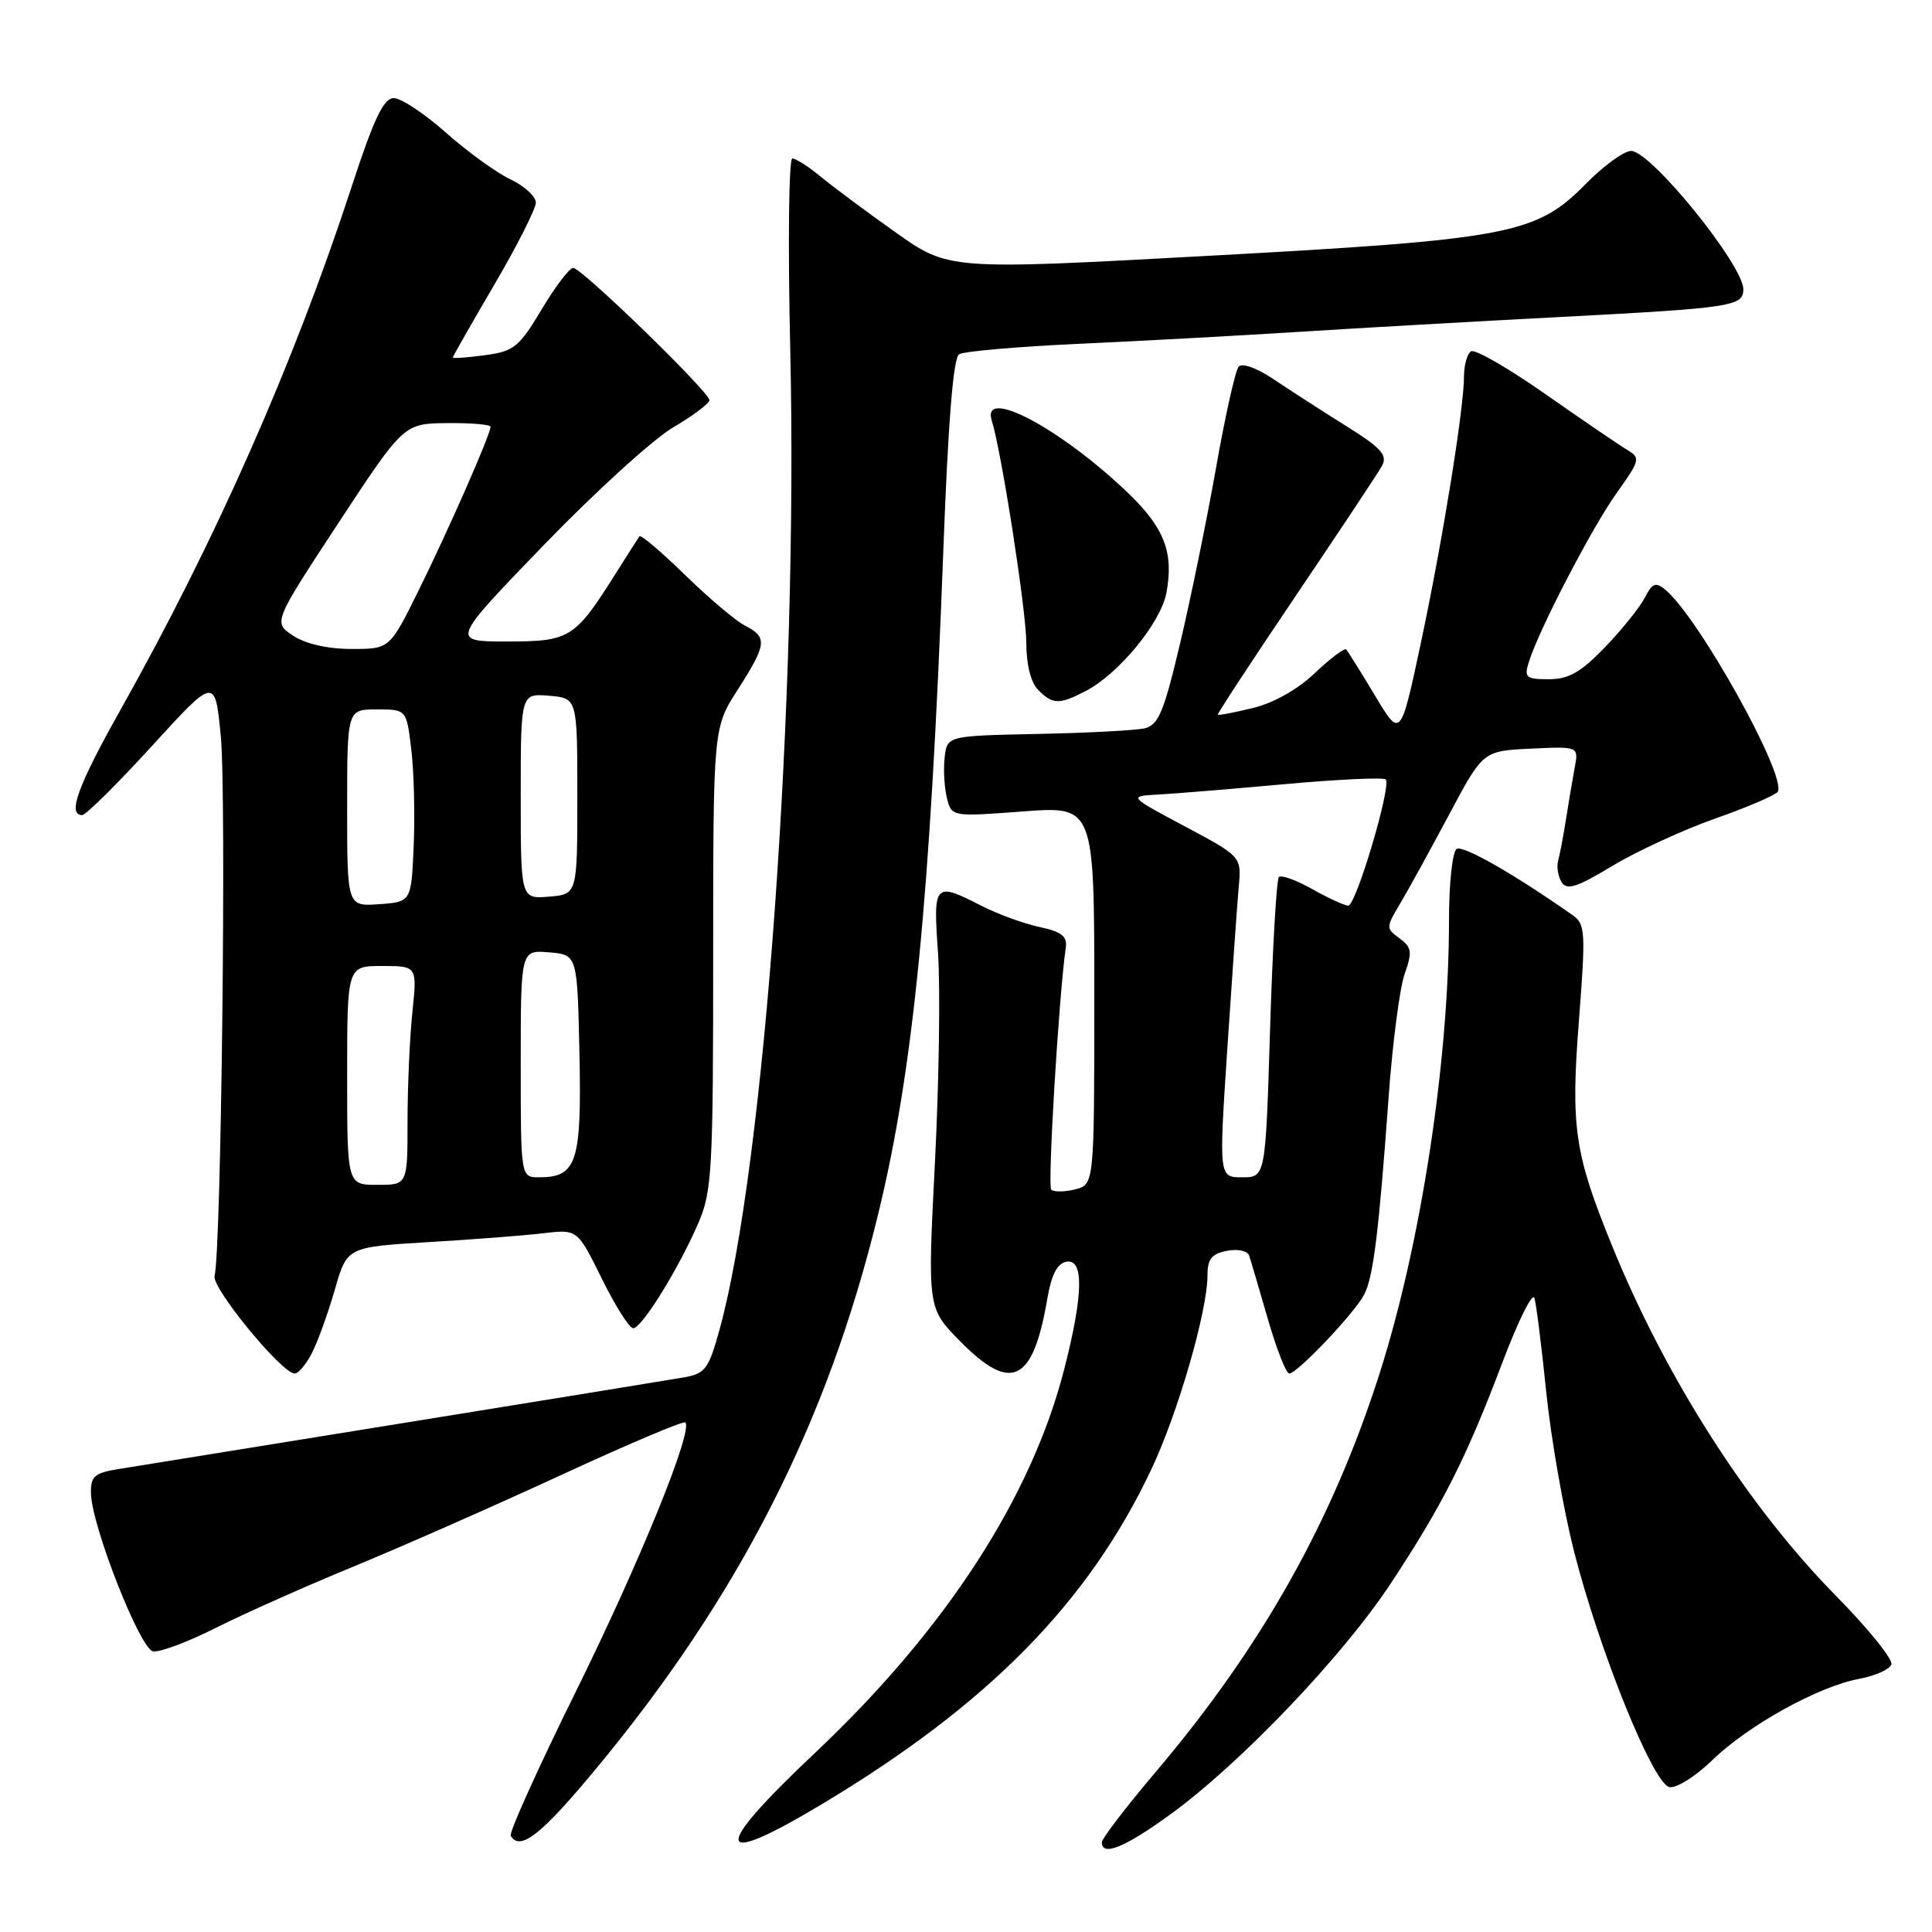 <?xml version="1.0" encoding="UTF-8" standalone="no"?>
<!DOCTYPE svg PUBLIC "-//W3C//DTD SVG 1.1//EN" "http://www.w3.org/Graphics/SVG/1.1/DTD/svg11.dtd" >
<svg xmlns="http://www.w3.org/2000/svg" xmlns:xlink="http://www.w3.org/1999/xlink" version="1.1" viewBox="0 0 256 256">
 <g >
 <path fill="currentColor"
d=" M 155.14 240.37 C 164.42 233.61 177.87 219.51 184.24 209.88 C 191.12 199.46 194.27 193.25 199.09 180.50 C 201.17 175.00 203.07 171.18 203.32 172.00 C 203.57 172.82 204.27 178.45 204.89 184.50 C 205.51 190.55 207.16 200.00 208.55 205.50 C 211.92 218.75 219.05 236.39 221.21 236.80 C 222.13 236.98 224.68 235.37 226.89 233.23 C 231.63 228.62 240.96 223.45 246.33 222.46 C 248.44 222.07 250.36 221.21 250.62 220.56 C 250.87 219.91 247.56 215.80 243.26 211.44 C 231.59 199.58 220.72 182.57 213.56 164.96 C 208.63 152.84 208.12 149.35 209.21 135.32 C 210.13 123.38 210.07 122.45 208.35 121.24 C 200.58 115.79 193.87 111.96 193.02 112.49 C 192.45 112.84 192.00 117.04 192.00 121.95 C 192.00 140.56 188.28 164.84 182.80 182.00 C 176.54 201.59 167.21 218.19 153.08 234.86 C 149.19 239.46 146.00 243.62 146.00 244.11 C 146.00 246.05 149.07 244.79 155.14 240.37 Z  M 78.66 234.75 C 97.82 211.74 109.58 188.72 116.34 160.96 C 121.03 141.77 123.26 119.08 124.99 73.08 C 125.63 55.90 126.31 47.42 127.09 46.94 C 127.73 46.55 134.83 45.93 142.87 45.56 C 150.92 45.20 164.03 44.48 172.00 43.98 C 179.97 43.47 195.72 42.58 207.00 41.99 C 229.47 40.81 231.00 40.58 231.00 38.34 C 231.00 35.11 218.75 20.00 216.13 20.00 C 215.19 20.00 212.49 21.96 210.13 24.36 C 203.57 31.05 200.06 31.72 160.10 33.90 C 125.69 35.78 125.69 35.78 118.60 30.74 C 114.69 27.97 110.23 24.64 108.67 23.35 C 107.12 22.06 105.46 21.00 104.99 21.00 C 104.52 21.00 104.39 32.36 104.71 46.25 C 105.78 92.55 101.30 154.69 95.33 176.23 C 93.90 181.40 93.45 182.01 90.62 182.51 C 88.91 182.81 72.20 185.53 53.50 188.55 C 34.80 191.57 17.81 194.31 15.75 194.65 C 12.50 195.17 12.01 195.61 12.05 197.88 C 12.14 202.17 18.54 218.47 20.27 218.81 C 21.13 218.98 24.90 217.57 28.66 215.67 C 32.42 213.78 40.67 210.11 47.00 207.51 C 53.33 204.90 65.67 199.46 74.44 195.41 C 83.20 191.36 90.57 188.24 90.81 188.48 C 91.87 189.54 84.78 206.97 76.37 224.00 C 71.34 234.18 67.43 242.84 67.67 243.25 C 68.89 245.31 71.63 243.19 78.66 234.75 Z  M 109.09 238.95 C 130.99 225.79 144.20 212.35 152.54 194.74 C 156.08 187.25 160.00 173.73 160.00 168.96 C 160.00 166.82 160.56 166.13 162.58 165.74 C 164.02 165.46 165.32 165.74 165.52 166.37 C 165.73 166.99 166.83 170.76 167.99 174.75 C 169.14 178.74 170.42 182.00 170.83 182.00 C 171.89 182.00 179.56 173.91 180.78 171.50 C 181.98 169.14 182.71 163.18 183.99 145.50 C 184.50 138.35 185.46 130.97 186.11 129.10 C 187.16 126.11 187.07 125.53 185.44 124.33 C 183.63 123.01 183.64 122.89 185.52 119.74 C 186.58 117.96 189.49 112.67 191.98 108.00 C 196.50 99.50 196.50 99.50 202.84 99.20 C 209.18 98.90 209.18 98.90 208.66 101.70 C 208.37 103.24 207.86 106.30 207.51 108.50 C 207.17 110.70 206.70 113.17 206.47 114.00 C 206.24 114.83 206.44 116.12 206.92 116.89 C 207.62 118.00 208.93 117.59 213.64 114.74 C 216.86 112.80 223.00 109.97 227.28 108.46 C 231.55 106.96 235.28 105.35 235.56 104.91 C 236.81 102.88 225.09 81.81 220.67 78.15 C 219.39 77.08 218.95 77.25 217.95 79.19 C 217.30 80.46 214.93 83.41 212.68 85.75 C 209.46 89.09 207.87 90.00 205.22 90.00 C 202.20 90.00 201.94 89.78 202.57 87.75 C 203.90 83.45 210.94 69.91 214.21 65.33 C 217.32 60.98 217.40 60.68 215.63 59.62 C 214.59 59.00 209.72 55.68 204.80 52.24 C 199.88 48.79 195.44 46.23 194.93 46.55 C 194.42 46.86 194.00 48.33 193.99 49.81 C 193.98 54.17 191.19 71.43 188.29 85.11 C 185.58 97.83 185.58 97.83 182.19 92.16 C 180.32 89.05 178.60 86.30 178.38 86.06 C 178.15 85.83 176.28 87.23 174.23 89.18 C 171.96 91.35 168.76 93.15 166.03 93.81 C 163.58 94.41 161.48 94.81 161.37 94.70 C 161.27 94.59 165.90 87.53 171.66 79.00 C 177.42 70.47 182.57 62.72 183.10 61.76 C 183.90 60.31 183.10 59.41 178.28 56.39 C 175.10 54.40 170.80 51.62 168.71 50.22 C 166.53 48.75 164.59 48.06 164.13 48.59 C 163.69 49.09 162.34 55.12 161.13 62.00 C 159.91 68.88 157.77 79.34 156.37 85.25 C 154.21 94.38 153.50 96.08 151.66 96.51 C 150.47 96.78 144.10 97.12 137.50 97.25 C 125.50 97.50 125.50 97.50 125.17 100.37 C 124.99 101.95 125.13 104.36 125.47 105.74 C 126.10 108.23 126.10 108.23 135.55 107.52 C 145.00 106.81 145.00 106.81 145.00 131.89 C 145.00 156.96 145.00 156.96 142.45 157.60 C 141.05 157.95 139.63 157.96 139.29 157.63 C 138.79 157.12 140.29 132.12 141.22 125.57 C 141.44 124.06 140.67 123.46 137.73 122.83 C 135.66 122.39 132.19 121.12 130.02 120.01 C 123.79 116.83 123.64 116.99 124.29 126.25 C 124.61 130.79 124.43 143.24 123.89 153.91 C 122.90 173.32 122.90 173.32 127.16 177.66 C 134.00 184.63 136.88 183.23 138.79 172.01 C 139.31 168.94 140.10 167.41 141.28 167.19 C 143.64 166.73 143.56 171.48 141.03 181.37 C 136.68 198.41 125.29 215.95 108.00 232.26 C 94.12 245.35 94.50 247.71 109.09 238.95 Z  M 41.35 179.25 C 42.12 177.74 43.48 173.97 44.37 170.87 C 45.99 165.24 45.99 165.24 56.74 164.59 C 62.66 164.24 69.53 163.71 72.01 163.41 C 76.51 162.88 76.51 162.88 79.75 169.44 C 81.53 173.05 83.40 176.00 83.90 176.00 C 85.04 176.00 89.95 168.07 92.56 162.00 C 94.34 157.87 94.50 154.96 94.50 126.98 C 94.50 96.46 94.50 96.46 97.75 91.39 C 101.60 85.38 101.72 84.44 98.75 82.92 C 97.51 82.29 93.92 79.26 90.78 76.19 C 87.63 73.12 84.91 70.81 84.73 71.06 C 84.56 71.30 83.14 73.53 81.58 76.00 C 76.16 84.60 75.52 85.00 67.18 85.00 C 59.72 85.00 59.72 85.00 72.03 72.25 C 78.80 65.24 86.51 58.22 89.17 56.65 C 91.83 55.09 94.00 53.45 94.00 53.02 C 94.00 51.94 77.07 35.50 75.95 35.50 C 75.46 35.50 73.57 37.98 71.77 41.00 C 68.77 46.01 68.10 46.55 64.24 47.07 C 61.91 47.38 60.00 47.52 60.00 47.37 C 60.00 47.23 62.47 42.89 65.50 37.72 C 68.53 32.55 71.00 27.66 71.00 26.85 C 71.00 26.03 69.48 24.64 67.61 23.75 C 65.75 22.87 61.91 20.08 59.08 17.57 C 56.25 15.06 53.15 13.00 52.18 13.00 C 50.84 13.00 49.55 15.69 46.59 24.75 C 38.93 48.19 28.60 71.57 15.95 94.09 C 10.30 104.14 8.90 108.00 10.89 108.00 C 11.38 108.00 15.54 103.88 20.14 98.84 C 28.50 89.68 28.50 89.68 29.26 97.59 C 30.01 105.33 29.31 165.99 28.43 169.05 C 27.99 170.60 37.34 182.00 39.05 182.00 C 39.55 182.00 40.58 180.76 41.35 179.25 Z  M 143.87 91.56 C 148.21 89.32 153.82 82.50 154.55 78.57 C 155.56 73.22 154.29 69.94 149.45 65.30 C 140.53 56.75 129.97 51.16 131.42 55.75 C 132.71 59.88 135.98 80.90 135.99 85.18 C 136.00 88.09 136.59 90.45 137.57 91.43 C 139.51 93.37 140.36 93.38 143.87 91.56 Z  M 162.64 138.75 C 163.27 129.26 163.94 119.70 164.14 117.50 C 164.50 113.50 164.50 113.50 157.00 109.50 C 149.50 105.50 149.50 105.50 153.50 105.28 C 155.70 105.16 163.25 104.54 170.29 103.90 C 177.32 103.26 183.32 102.99 183.62 103.28 C 184.41 104.08 179.68 120.00 178.65 120.00 C 178.17 120.00 176.03 119.02 173.90 117.82 C 171.77 116.62 169.77 115.90 169.46 116.21 C 169.15 116.52 168.62 125.60 168.29 136.39 C 167.69 156.00 167.69 156.00 164.59 156.00 C 161.50 156.00 161.50 156.00 162.64 138.75 Z  M 46.00 142.50 C 46.00 128.00 46.00 128.00 50.64 128.00 C 55.28 128.00 55.28 128.00 54.64 134.15 C 54.29 137.53 54.00 144.05 54.00 148.65 C 54.00 157.00 54.00 157.00 50.00 157.00 C 46.00 157.00 46.00 157.00 46.00 142.50 Z  M 69.00 140.94 C 69.00 125.88 69.00 125.88 72.75 126.19 C 76.50 126.50 76.50 126.50 76.78 139.65 C 77.08 154.00 76.43 156.00 71.43 156.00 C 69.00 156.00 69.00 156.00 69.00 140.94 Z  M 46.00 107.06 C 46.00 94.00 46.00 94.00 49.93 94.00 C 53.86 94.00 53.86 94.00 54.49 99.25 C 54.85 102.14 54.99 107.88 54.82 112.00 C 54.50 119.50 54.50 119.50 50.25 119.81 C 46.00 120.11 46.00 120.11 46.00 107.06 Z  M 69.00 105.50 C 69.00 91.88 69.00 91.88 72.75 92.19 C 76.50 92.50 76.50 92.50 76.50 105.50 C 76.50 118.50 76.50 118.50 72.75 118.81 C 69.00 119.12 69.00 119.12 69.00 105.50 Z  M 38.84 84.23 C 36.19 82.48 36.19 82.48 44.84 69.30 C 53.50 56.13 53.50 56.13 59.25 56.06 C 62.41 56.03 65.00 56.25 65.00 56.55 C 65.00 57.55 59.39 70.32 55.46 78.25 C 51.63 86.00 51.63 86.00 46.56 85.99 C 43.43 85.99 40.49 85.32 38.84 84.23 Z "/>
</g>
</svg>